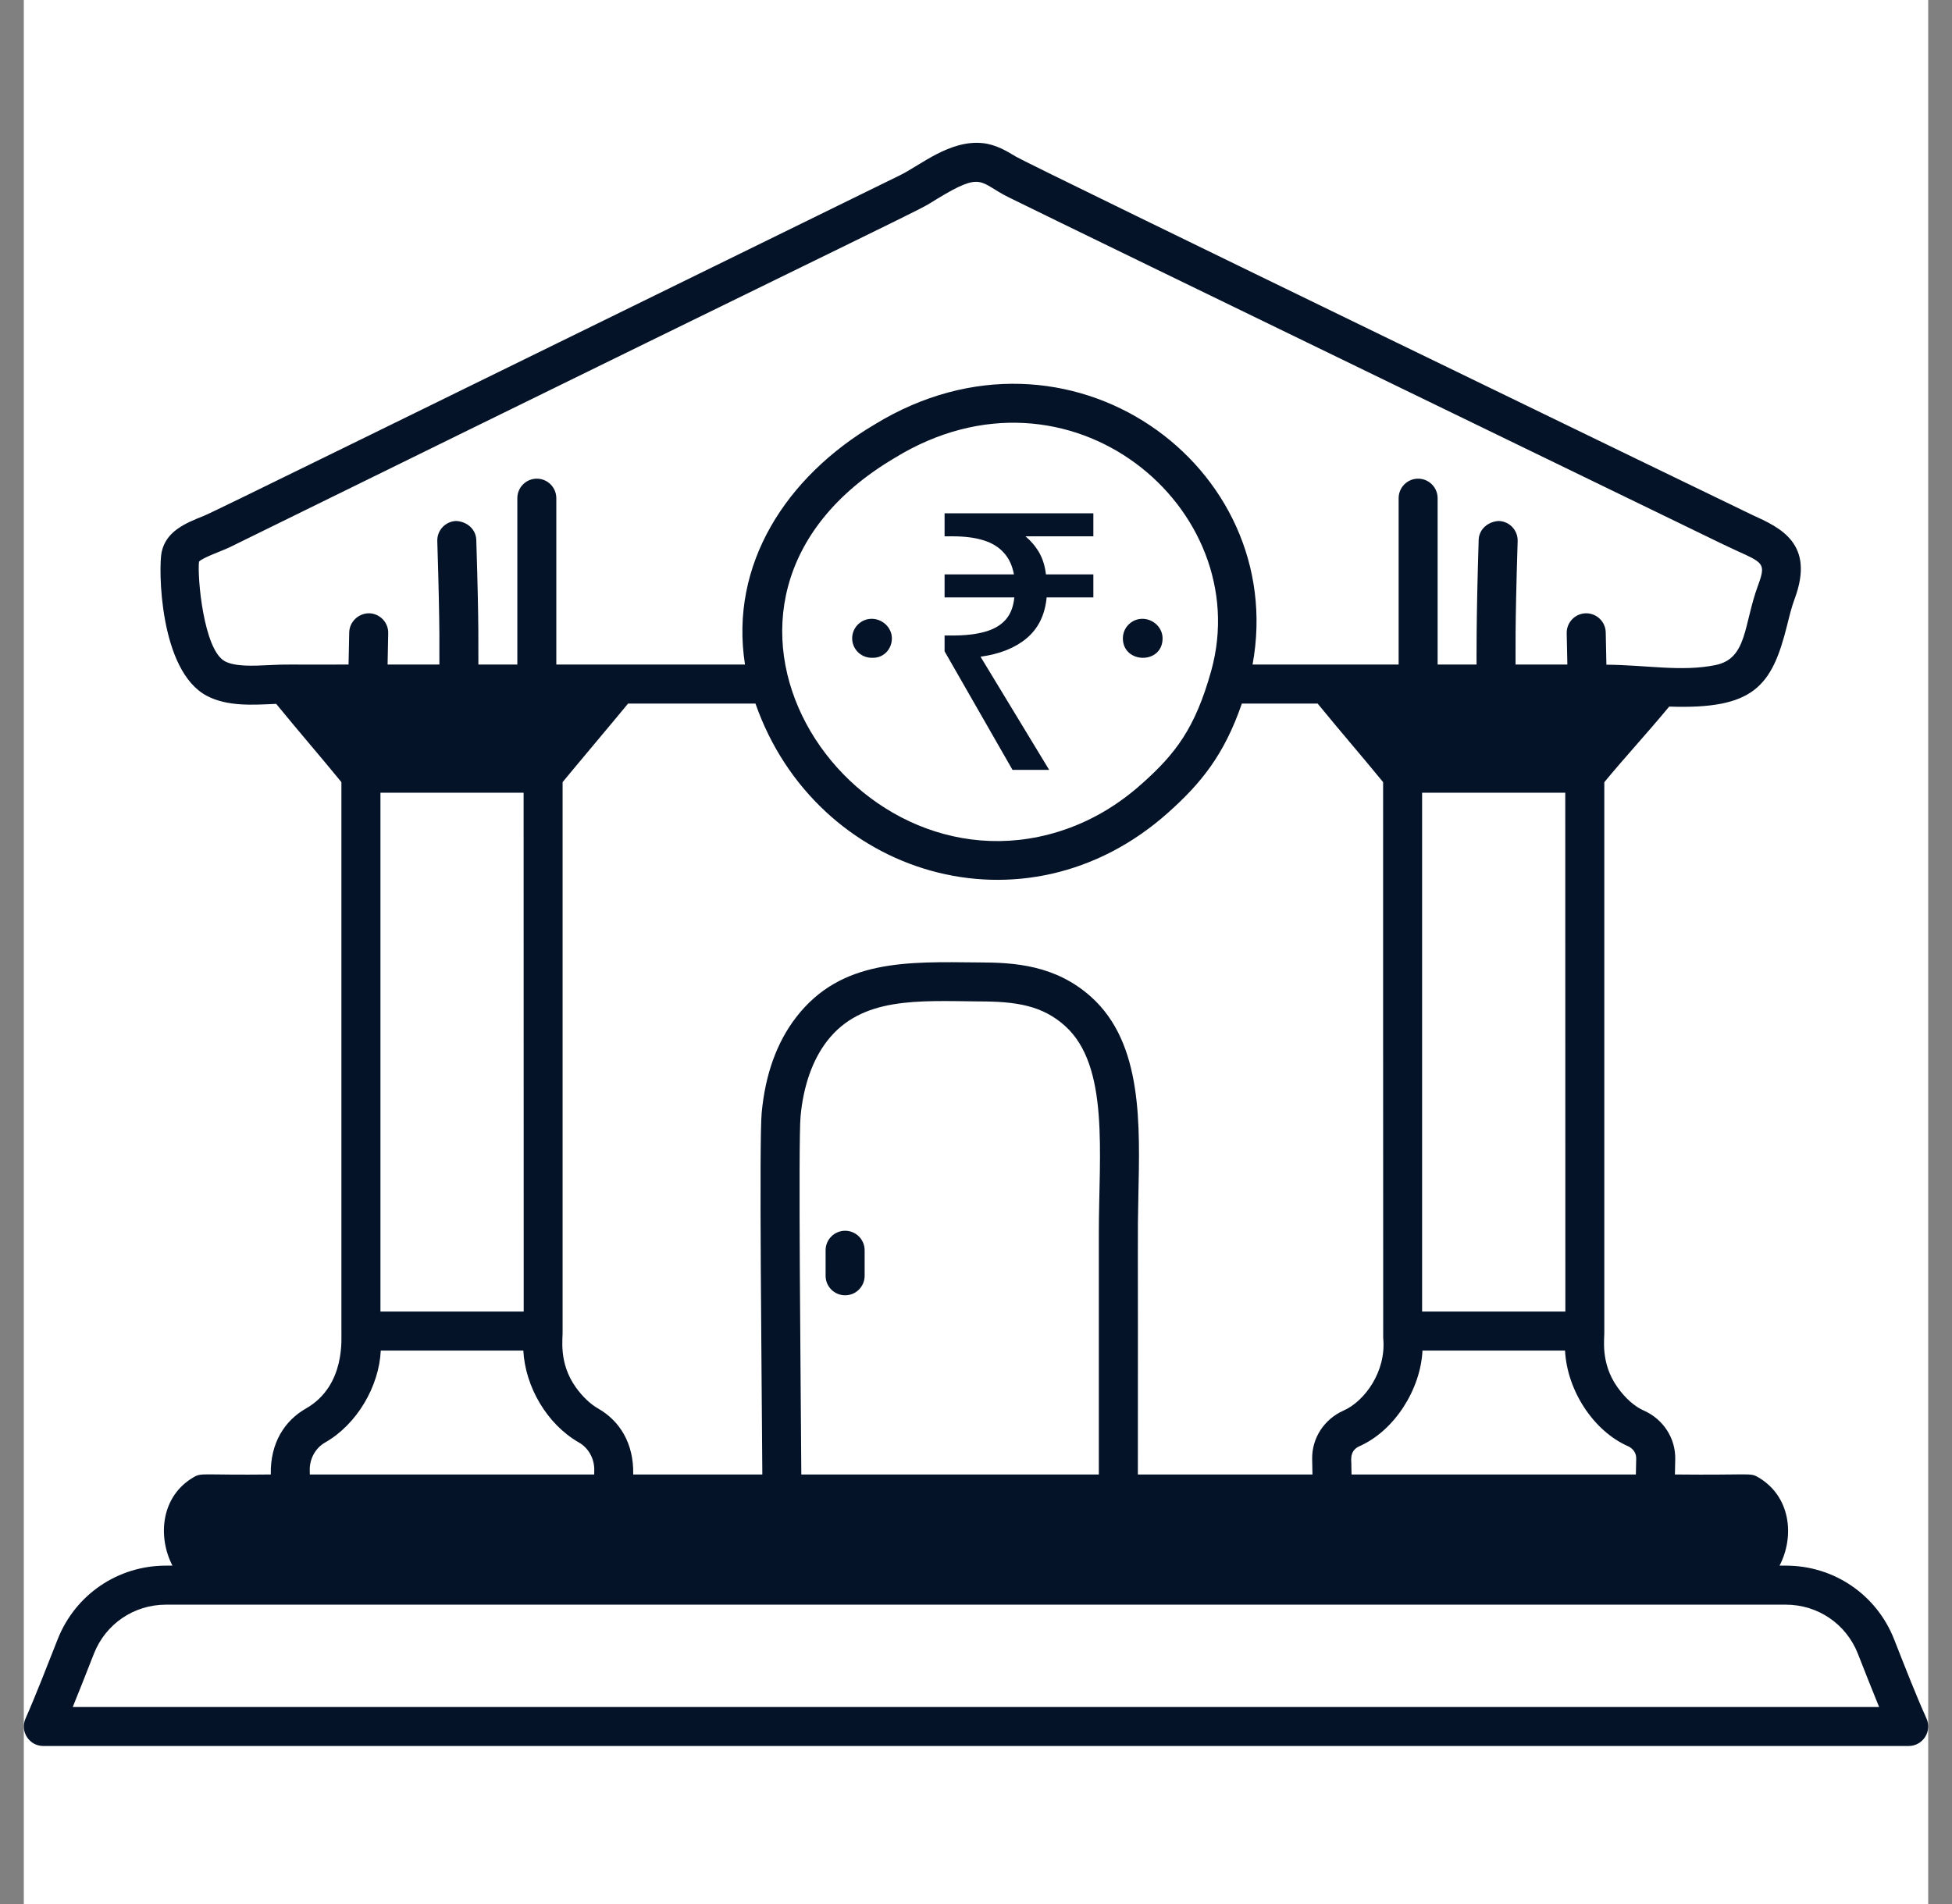 <svg width="41" height="40" viewBox="0 0 41 40" fill="none" xmlns="http://www.w3.org/2000/svg">
<rect x="0" y="0" width="41" height="40" fill="#808080" stroke="none"/>
<g clip-path="url(#clip0_986_1019)">
<rect width="40" height="40" transform="translate(0.5)" fill="white"/>
<path d="M40.464 36.102C40.246 35.62 39.997 34.98 39.785 34.441C39.415 33.499 38.521 32.891 37.509 32.891H37.378C37.706 32.257 37.601 31.419 36.921 31.03C36.757 30.935 36.761 30.993 35.18 30.976C35.181 30.943 35.178 31.094 35.187 30.656C35.196 30.216 34.937 29.815 34.526 29.633C34.335 29.549 34.14 29.377 33.976 29.147C33.603 28.627 33.707 28.101 33.697 27.963V16.433C34.138 15.897 34.532 15.48 35.06 14.844C36.831 14.905 37.217 14.426 37.538 13.131C37.584 12.946 37.629 12.757 37.696 12.578C38.126 11.418 37.393 11.085 36.805 10.818C36.678 10.76 21.657 3.481 21.343 3.293C21.145 3.173 20.92 3.037 20.643 3.007C19.951 2.934 19.333 3.471 18.905 3.681C8.198 8.926 4.504 10.748 4.284 10.836C3.874 10.999 3.49 11.165 3.395 11.598C3.327 11.909 3.338 14.097 4.35 14.621C4.787 14.848 5.319 14.808 5.801 14.787C6.33 15.433 6.696 15.85 7.171 16.431C7.171 18.98 7.171 10.164 7.171 27.963C7.163 28.077 7.276 29.105 6.425 29.591C5.981 29.844 5.674 30.312 5.688 30.976C4.256 30.993 4.238 30.935 4.073 31.03C3.382 31.426 3.305 32.277 3.622 32.891H3.487C2.475 32.891 1.582 33.499 1.211 34.439C0.997 34.982 0.747 35.627 0.536 36.104C0.416 36.373 0.612 36.68 0.91 36.68H40.09C40.388 36.68 40.585 36.372 40.464 36.102ZM12.564 29.591C12.4 29.498 12.234 29.34 12.096 29.147C11.722 28.626 11.827 28.098 11.817 27.963V16.431C12.065 16.128 12.955 15.071 13.192 14.781H15.868C17.131 18.394 21.526 19.763 24.539 17.069C25.224 16.457 25.713 15.86 26.084 14.781H27.676C28.206 15.429 28.573 15.847 29.051 16.431C29.051 30.71 29.05 14.181 29.053 28.11C29.123 28.817 28.655 29.442 28.221 29.633C27.811 29.815 27.551 30.216 27.561 30.656C27.562 30.728 27.566 30.903 27.567 30.976H23.9C23.905 25.411 23.891 26.128 23.91 25.151C23.94 23.637 24.012 21.923 22.916 20.941C22.172 20.275 21.31 20.219 20.561 20.219C19.051 20.204 17.665 20.149 16.722 21.371C16.315 21.899 16.072 22.576 15.998 23.383C15.944 23.989 15.998 28.75 16.012 30.976H13.3C13.315 30.318 13.012 29.847 12.564 29.591ZM7.991 16.654H10.998L11 27.553H7.991V16.654ZM25.441 14.091C25.105 15.298 24.69 15.835 23.992 16.458C23.472 16.924 22.892 17.266 22.238 17.47C17.773 18.862 13.7 12.633 18.791 9.621C22.468 7.362 26.385 10.682 25.441 14.091ZM29.87 16.654H32.877L32.879 27.553H29.87V16.654ZM16.815 23.456C16.873 22.817 17.065 22.268 17.372 21.871C18.093 20.937 19.287 21.026 20.561 21.038C21.343 21.038 21.89 21.122 22.369 21.552C23.308 22.394 23.08 24.238 23.08 25.911V30.976H16.831C16.819 28.993 16.765 24.006 16.815 23.456ZM34.195 30.382C34.302 30.43 34.37 30.53 34.367 30.639C34.366 30.682 34.368 30.598 34.36 30.976H28.388C28.387 30.916 28.385 30.855 28.384 30.795C28.395 30.731 28.318 30.486 28.552 30.383C29.296 30.055 29.839 29.181 29.878 28.373H32.872C32.916 29.217 33.473 30.065 34.195 30.382ZM4.727 13.894C4.275 13.66 4.142 12.112 4.18 11.799C4.256 11.713 4.668 11.574 4.834 11.492C20.312 3.887 19.136 4.514 19.683 4.178C20.652 3.588 20.56 3.836 21.186 4.145C22.885 4.983 35.684 11.187 36.188 11.434C37.005 11.829 37.123 11.765 36.928 12.293C36.62 13.122 36.707 13.835 36.031 13.972C35.319 14.117 34.597 13.971 33.741 13.964L33.727 13.286C33.723 13.06 33.535 12.881 33.309 12.884C33.083 12.889 32.903 13.076 32.907 13.302L32.921 13.961H31.833C31.837 13.675 31.816 13.324 31.877 11.368C31.884 11.142 31.707 10.953 31.481 10.945C31.258 10.956 31.065 11.116 31.058 11.342C31.004 13.053 31.014 13.903 31.014 13.961H30.196V10.466C30.196 10.24 30.013 10.056 29.786 10.056C29.56 10.056 29.377 10.24 29.377 10.466V13.961H26.309C27.075 9.783 22.442 6.419 18.368 8.919C16.517 10.014 15.317 11.855 15.648 13.961H11.685V10.466C11.685 10.24 11.502 10.056 11.275 10.056C11.049 10.056 10.866 10.24 10.866 10.466V13.961H10.048C10.043 13.621 10.065 13.287 10.004 11.342C9.996 11.116 9.808 10.957 9.581 10.945C9.355 10.953 9.177 11.142 9.185 11.368C9.248 13.409 9.224 13.658 9.229 13.961H8.141L8.154 13.302C8.159 13.076 7.979 12.889 7.753 12.884C7.532 12.883 7.34 13.06 7.335 13.286L7.321 13.961C5.91 13.966 6.069 13.952 5.648 13.973C5.318 13.989 4.945 14.007 4.727 13.894ZM6.506 30.889C6.501 30.645 6.625 30.42 6.831 30.303C7.502 29.919 7.962 29.122 7.998 28.373H10.992C11.032 29.131 11.487 29.92 12.158 30.303C12.363 30.42 12.487 30.645 12.482 30.889C12.481 30.918 12.481 30.947 12.48 30.976H6.508C6.508 30.947 6.507 30.918 6.506 30.889ZM1.528 35.861C1.663 35.53 1.802 35.176 1.973 34.74C2.22 34.114 2.814 33.711 3.487 33.711H37.509C38.182 33.711 38.776 34.115 39.023 34.741C39.165 35.102 39.318 35.494 39.469 35.861H1.528Z" fill="#051328"/>
<path d="M17.751 25.856C17.525 25.856 17.341 26.039 17.341 26.266V26.802C17.341 27.029 17.525 27.212 17.751 27.212C17.977 27.212 18.161 27.029 18.161 26.802V26.266C18.161 26.039 17.977 25.856 17.751 25.856ZM18.309 13C18.083 13 17.899 13.184 17.899 13.41C17.899 13.636 18.083 13.819 18.309 13.819H18.338C18.564 13.819 18.733 13.636 18.733 13.41C18.733 13.184 18.535 13 18.309 13ZM23.995 13C23.769 13 23.585 13.184 23.585 13.41C23.585 13.947 24.419 13.965 24.419 13.41C24.419 13.184 24.221 13 23.995 13Z" fill="#051328"/>
<path d="M21.267 16.174L19.84 13.683V13.351H20.006C20.273 13.351 20.497 13.325 20.678 13.275C20.864 13.225 21.01 13.142 21.116 13.026C21.222 12.91 21.285 12.752 21.305 12.55H19.84V12.067H21.297C21.262 11.881 21.192 11.73 21.086 11.614C20.98 11.494 20.837 11.406 20.655 11.35C20.479 11.295 20.263 11.267 20.006 11.267H19.84V10.784H22.965V11.267H21.539C21.654 11.363 21.75 11.476 21.826 11.607C21.901 11.738 21.949 11.891 21.969 12.067H22.965V12.55H21.984C21.949 12.918 21.808 13.205 21.561 13.411C21.32 13.612 20.998 13.741 20.595 13.796L22.037 16.174H21.267Z" fill="#051328"/>
</g>
<defs>
<clipPath id="clip0_986_1019">
<rect width="40" height="40" fill="white" transform="translate(0.5)"/>
</clipPath>
</defs>
</svg>
